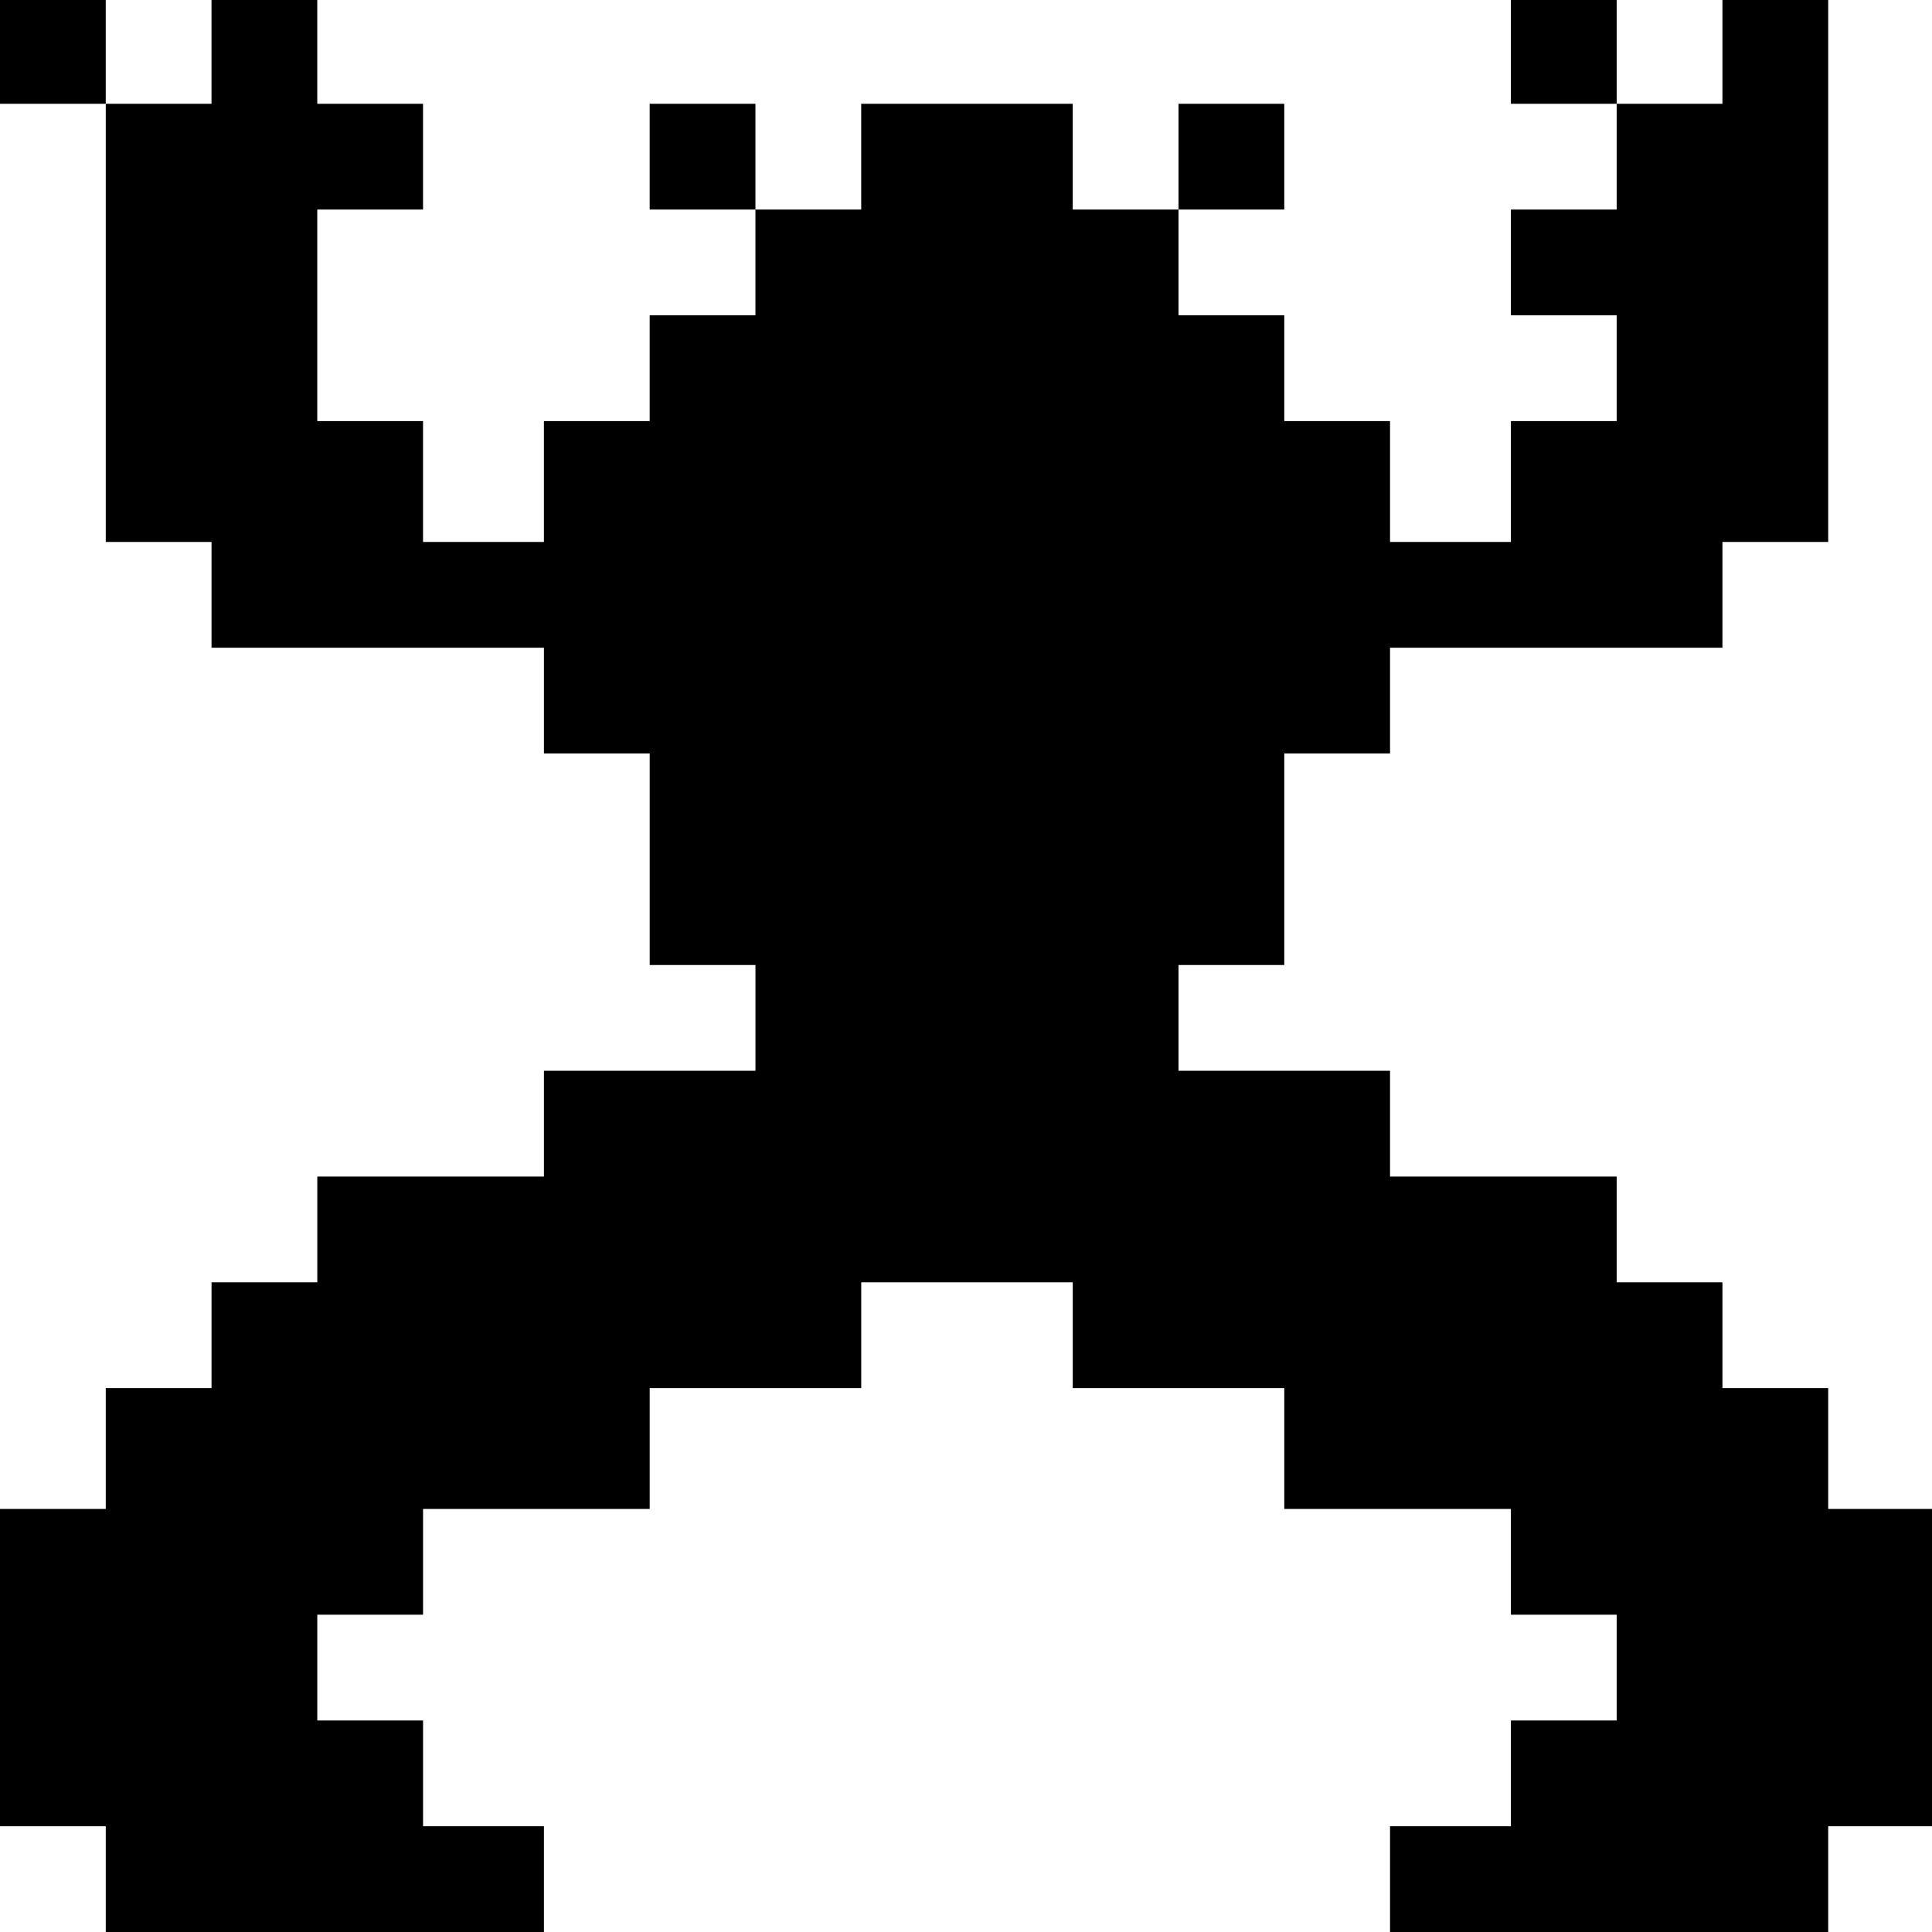 <?xml version="1.0" standalone="no"?>
<!DOCTYPE svg PUBLIC "-//W3C//DTD SVG 20010904//EN"
 "http://www.w3.org/TR/2001/REC-SVG-20010904/DTD/svg10.dtd">
<svg version="1.0" xmlns="http://www.w3.org/2000/svg"
 width="468pt" height="468pt" viewBox="0 0 468 468"
 preserveAspectRatio="xMidYMid meet">
<g transform="translate(0,468) scale(0.366,-0.366)"
fill="#000000" stroke="none">
<path d="M0 1245 l0 -35 35 0 35 0 0 -145 0 -145 35 0 35 0 0 -35 0 -35 110 0
110 0 0 -35 0 -35 35 0 35 0 0 -70 0 -70 35 0 35 0 0 -35 0 -35 -70 0 -70 0 0
-35 0 -35 -75 0 -75 0 0 -35 0 -35 -35 0 -35 0 0 -35 0 -35 -35 0 -35 0 0 -40
0 -40 -35 0 -35 0 0 -105 0 -105 35 0 35 0 0 -35 0 -35 145 0 145 0 0 35 0 35
-40 0 -40 0 0 35 0 35 -35 0 -35 0 0 35 0 35 35 0 35 0 0 35 0 35 75 0 75 0 0
40 0 40 70 0 70 0 0 35 0 35 70 0 70 0 0 -35 0 -35 70 0 70 0 0 -40 0 -40 75
0 75 0 0 -35 0 -35 35 0 35 0 0 -35 0 -35 -35 0 -35 0 0 -35 0 -35 -40 0 -40
0 0 -35 0 -35 145 0 145 0 0 35 0 35 35 0 35 0 0 105 0 105 -35 0 -35 0 0 40
0 40 -35 0 -35 0 0 35 0 35 -35 0 -35 0 0 35 0 35 -75 0 -75 0 0 35 0 35 -70
0 -70 0 0 35 0 35 35 0 35 0 0 70 0 70 35 0 35 0 0 35 0 35 110 0 110 0 0 35
0 35 35 0 35 0 0 180 0 180 -35 0 -35 0 0 -35 0 -35 -35 0 -35 0 0 35 0 35
-35 0 -35 0 0 -35 0 -35 35 0 35 0 0 -35 0 -35 -35 0 -35 0 0 -35 0 -35 35 0
35 0 0 -35 0 -35 -35 0 -35 0 0 -40 0 -40 -40 0 -40 0 0 40 0 40 -35 0 -35 0
0 35 0 35 -35 0 -35 0 0 35 0 35 35 0 35 0 0 35 0 35 -35 0 -35 0 0 -35 0 -35
-35 0 -35 0 0 35 0 35 -70 0 -70 0 0 -35 0 -35 -35 0 -35 0 0 35 0 35 -35 0
-35 0 0 -35 0 -35 35 0 35 0 0 -35 0 -35 -35 0 -35 0 0 -35 0 -35 -35 0 -35 0
0 -40 0 -40 -40 0 -40 0 0 40 0 40 -35 0 -35 0 0 70 0 70 35 0 35 0 0 35 0 35
-35 0 -35 0 0 35 0 35 -35 0 -35 0 0 -35 0 -35 -35 0 -35 0 0 35 0 35 -35 0
-35 0 0 -35z"/>
</g>
</svg>
